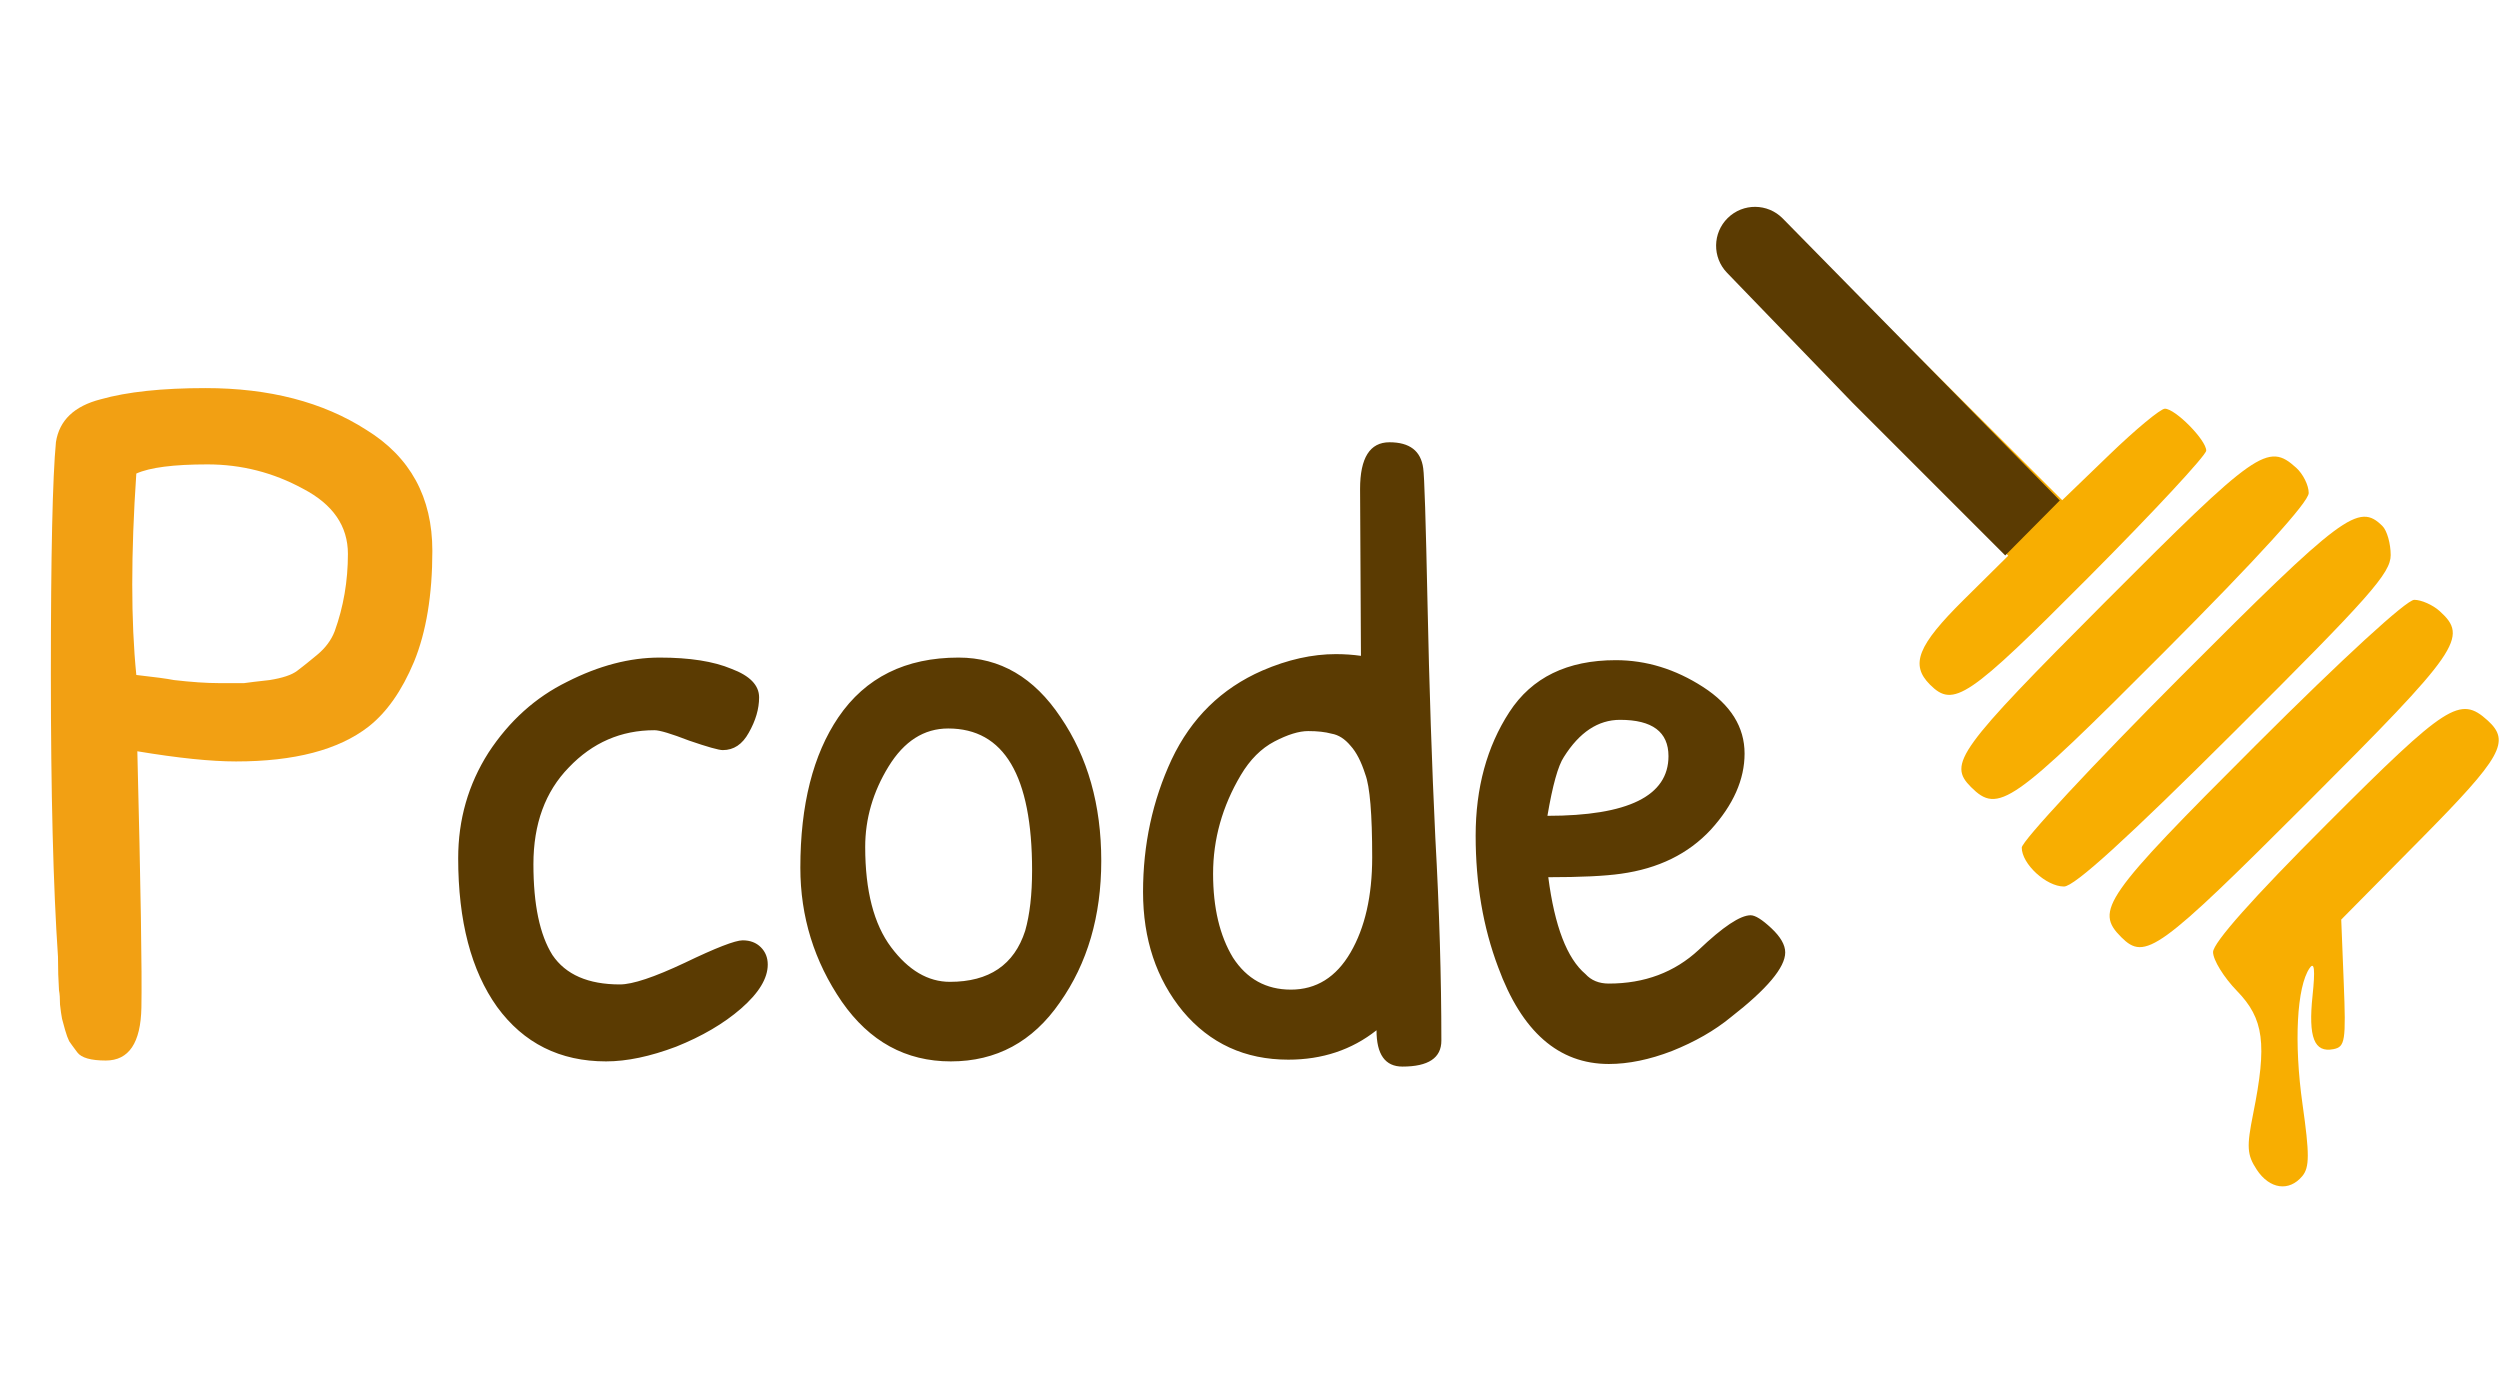 <svg width="983" height="542" viewBox="0 0 983 542" fill="none" xmlns="http://www.w3.org/2000/svg">
<path d="M22.8 376.2C20.933 348.733 20 311.667 20 265C20 218.067 20.667 187.667 22 173.8C23.333 165.267 29.2 159.667 39.6 157C50 154.067 63.733 152.6 80.8 152.6C105.867 152.6 126.933 158.067 144 169C161.333 179.667 170 195.533 170 216.6C170 233.933 167.6 248.467 162.8 260.2C158 271.667 152 280.2 144.8 285.8C133.067 294.867 115.733 299.4 92.8 299.4C82.933 299.4 70 298.067 54 295.4C55.333 348.733 55.867 382.333 55.6 396.2C55.333 410.067 50.667 417 41.6 417C35.733 417 32 415.933 30.4 413.8C28.8 411.667 27.733 410.2 27.2 409.4C26.667 408.333 26.133 406.867 25.6 405C25.067 403.133 24.667 401.667 24.4 400.6C24.133 399.267 23.867 397.4 23.6 395C23.6 392.6 23.467 390.733 23.2 389.4C22.933 385.4 22.8 381 22.8 376.2ZM136.8 217.8C136.8 206.867 130.933 198.333 119.2 192.2C107.467 185.8 94.933 182.6 81.6 182.6C68.267 182.6 58.933 183.8 53.6 186.2C52.533 201.933 52 216.467 52 229.8C52 242.867 52.533 254.733 53.6 265.4C60.8 266.2 65.733 266.867 68.4 267.4C75.333 268.2 81.2 268.6 86 268.6C91.067 268.6 94.4 268.6 96 268.6C97.867 268.333 101.2 267.933 106 267.4C111.067 266.6 114.667 265.4 116.8 263.8C118.933 262.2 121.6 260.067 124.8 257.4C128 254.733 130.267 251.667 131.6 248.2C135.067 238.6 136.8 228.467 136.8 217.8Z" fill="#F2A013"/>
<path d="M180.16 337.44C180.16 322.253 184.127 308.427 192.06 295.96C200.22 283.493 210.533 274.2 223 268.08C235.467 261.733 247.593 258.56 259.38 258.56C271.167 258.56 280.573 260.033 287.6 262.98C294.853 265.7 298.48 269.44 298.48 274.2C298.48 278.733 297.12 283.38 294.4 288.14C291.907 292.673 288.507 294.94 284.2 294.94C282.613 294.94 278.193 293.693 270.94 291.2C263.913 288.48 259.38 287.12 257.34 287.12C244.193 287.12 232.973 291.993 223.68 301.74C214.387 311.26 209.74 323.953 209.74 339.82C209.74 355.687 212.233 367.587 217.22 375.52C222.433 383.227 231.273 387.08 243.74 387.08C248.727 387.08 257.227 384.247 269.24 378.58C281.48 372.687 289.073 369.74 292.02 369.74C294.967 369.74 297.347 370.647 299.16 372.46C300.973 374.273 301.88 376.54 301.88 379.26C301.88 384.7 298.367 390.48 291.34 396.6C284.54 402.493 276.04 407.48 265.84 411.56C255.64 415.413 246.46 417.34 238.3 417.34C220.167 417.34 205.887 410.2 195.46 395.92C185.26 381.64 180.16 362.147 180.16 337.44ZM376.916 258.56C393.236 258.56 406.61 266.38 417.036 282.02C427.69 297.66 433.016 316.473 433.016 338.46C433.016 360.22 427.576 378.807 416.696 394.22C406.043 409.633 391.763 417.34 373.856 417.34C356.176 417.34 341.896 409.52 331.016 393.88C320.136 378.013 314.696 360.447 314.696 341.18C314.696 316.473 319.683 296.753 329.656 282.02C340.31 266.38 356.063 258.56 376.916 258.56ZM372.836 286.44C363.316 286.44 355.496 291.427 349.376 301.4C343.256 311.373 340.196 321.913 340.196 333.02C340.196 350.247 343.596 363.393 350.396 372.46C357.196 381.527 364.903 386.06 373.516 386.06C388.93 386.06 398.79 379.373 403.096 366C404.91 359.653 405.816 351.72 405.816 342.2C405.816 305.027 394.823 286.44 372.836 286.44ZM535.125 257.88L534.785 192.26C534.785 180.02 538.639 173.9 546.345 173.9C554.279 173.9 558.699 177.3 559.605 184.1C560.059 187.047 560.625 204.84 561.305 237.48C561.985 270.12 563.005 300.72 564.365 329.28C565.952 357.84 566.745 384.473 566.745 409.18C566.745 415.98 561.645 419.38 551.445 419.38C544.645 419.38 541.245 414.62 541.245 405.1C531.499 412.807 519.939 416.66 506.565 416.66C489.565 416.66 475.739 410.313 465.085 397.62C454.659 384.927 449.445 369.287 449.445 350.7C449.445 332.113 453.185 314.773 460.665 298.68C468.372 282.36 480.272 270.687 496.365 263.66C506.339 259.353 515.972 257.2 525.265 257.2C528.665 257.2 531.952 257.427 535.125 257.88ZM536.825 304.46C535.239 299.473 533.312 295.733 531.045 293.24C528.779 290.52 526.285 288.933 523.565 288.48C521.072 287.8 518.012 287.46 514.385 287.46C510.759 287.46 506.339 288.82 501.125 291.54C495.912 294.26 491.492 298.68 487.865 304.8C480.612 317.04 476.985 329.96 476.985 343.56C476.985 356.933 479.592 367.927 484.805 376.54C490.245 384.927 497.839 389.12 507.585 389.12C517.559 389.12 525.379 384.247 531.045 374.5C536.712 364.753 539.545 352.287 539.545 337.1C539.545 320.1 538.639 309.22 536.825 304.46ZM635.306 259.58C647.319 259.58 658.766 263.093 669.646 270.12C680.526 277.147 685.966 285.873 685.966 296.3C685.966 306.5 681.546 316.473 672.706 326.22C663.866 335.74 652.079 341.52 637.346 343.56C630.999 344.467 621.479 344.92 608.786 344.92C611.279 364.187 616.152 376.88 623.406 383C625.672 385.493 628.732 386.74 632.586 386.74C646.639 386.74 658.426 382.32 667.946 373.48C677.466 364.413 684.266 359.88 688.346 359.88C690.159 359.88 692.879 361.58 696.506 364.98C700.132 368.38 701.946 371.553 701.946 374.5C701.946 380.393 694.806 388.893 680.526 400C674.179 405.213 666.472 409.633 657.406 413.26C648.566 416.66 640.292 418.36 632.586 418.36C612.866 418.36 598.359 405.667 589.066 380.28C583.172 364.64 580.226 347.413 580.226 328.6C580.226 309.787 584.646 293.58 593.486 279.98C602.326 266.38 616.266 259.58 635.306 259.58ZM637.006 283.04C628.392 283.04 621.026 287.913 614.906 297.66C612.639 301.06 610.486 308.767 608.446 320.78C640.179 320.78 656.046 312.96 656.046 297.32C656.046 287.8 649.699 283.04 637.006 283.04Z" fill="#5B3B02"/>
<path fill-rule="evenodd" clip-rule="evenodd" d="M756.543 142.456L810.863 196.677L829.512 178.689C839.769 168.796 849.542 160.701 851.23 160.701C855.334 160.701 867.488 173.018 867.488 177.181C867.488 178.998 846.679 201.396 821.246 226.955C773.852 274.587 768.138 278.46 758.877 269.211C750.998 261.336 753.991 253.803 772.146 235.825L789.635 218.508L734.536 163.412C701.291 130.169 679.437 106.281 679.437 103.184C679.437 95.661 687.305 88.234 695.276 88.234C700.727 88.234 713.928 99.918 756.543 142.456ZM902.871 183.931C905.574 186.373 907.785 190.84 907.785 193.854C907.785 197.402 887.698 219.48 850.781 256.511C791.013 316.46 785.704 320.166 774.996 309.471C765.814 300.294 769.731 294.891 827.78 236.665C887.381 176.886 891.714 173.842 902.871 183.931ZM936.798 206.865C938.571 208.637 940.022 213.763 940.022 218.256C940.022 225.339 931.853 234.569 878.733 287.502C836.245 329.845 815.642 348.579 811.572 348.579C804.587 348.579 794.954 339.708 794.954 333.277C794.954 330.765 823.027 300.571 857.338 266.178C921.211 202.152 927.433 197.509 936.798 206.865ZM959.287 240.294C970.672 250.59 967.174 255.646 907.137 315.676C848.779 374.028 843.466 377.874 834.098 368.518C823.546 357.972 827.245 352.69 887.034 292.956C921.244 258.776 946.236 235.852 949.282 235.852C952.084 235.852 956.584 237.852 959.287 240.294ZM978.092 283.238C987.247 291.515 983.827 297.597 951.789 330.003L920.572 361.58L921.566 386.559C922.471 409.303 922.109 411.627 917.51 412.529C909.947 414.014 907.567 407.934 909.292 391.522C910.369 381.25 910.022 377.946 908.147 380.657C903.089 387.974 901.934 410.065 905.348 434.167C908.139 453.865 908.123 459.007 905.257 462.456C900.08 468.686 892.389 467.585 887.341 459.89C883.523 454.069 883.325 450.966 885.936 437.971C891.481 410.387 890.186 400.551 879.577 389.635C874.406 384.315 870.174 377.445 870.174 374.363C870.174 370.702 885.74 353.195 915.143 323.781C962.121 276.785 967.281 273.463 978.092 283.238Z" fill="#F8AE01"/>
<path d="M679.065 107.255C673.234 101.216 673.359 91.605 679.347 85.721C685.372 79.8 695.056 79.885 700.977 85.91L809.919 196.769L788.457 218.397L728.292 158.232L679.065 107.255Z" fill="#5B3B02"/>
</svg>
